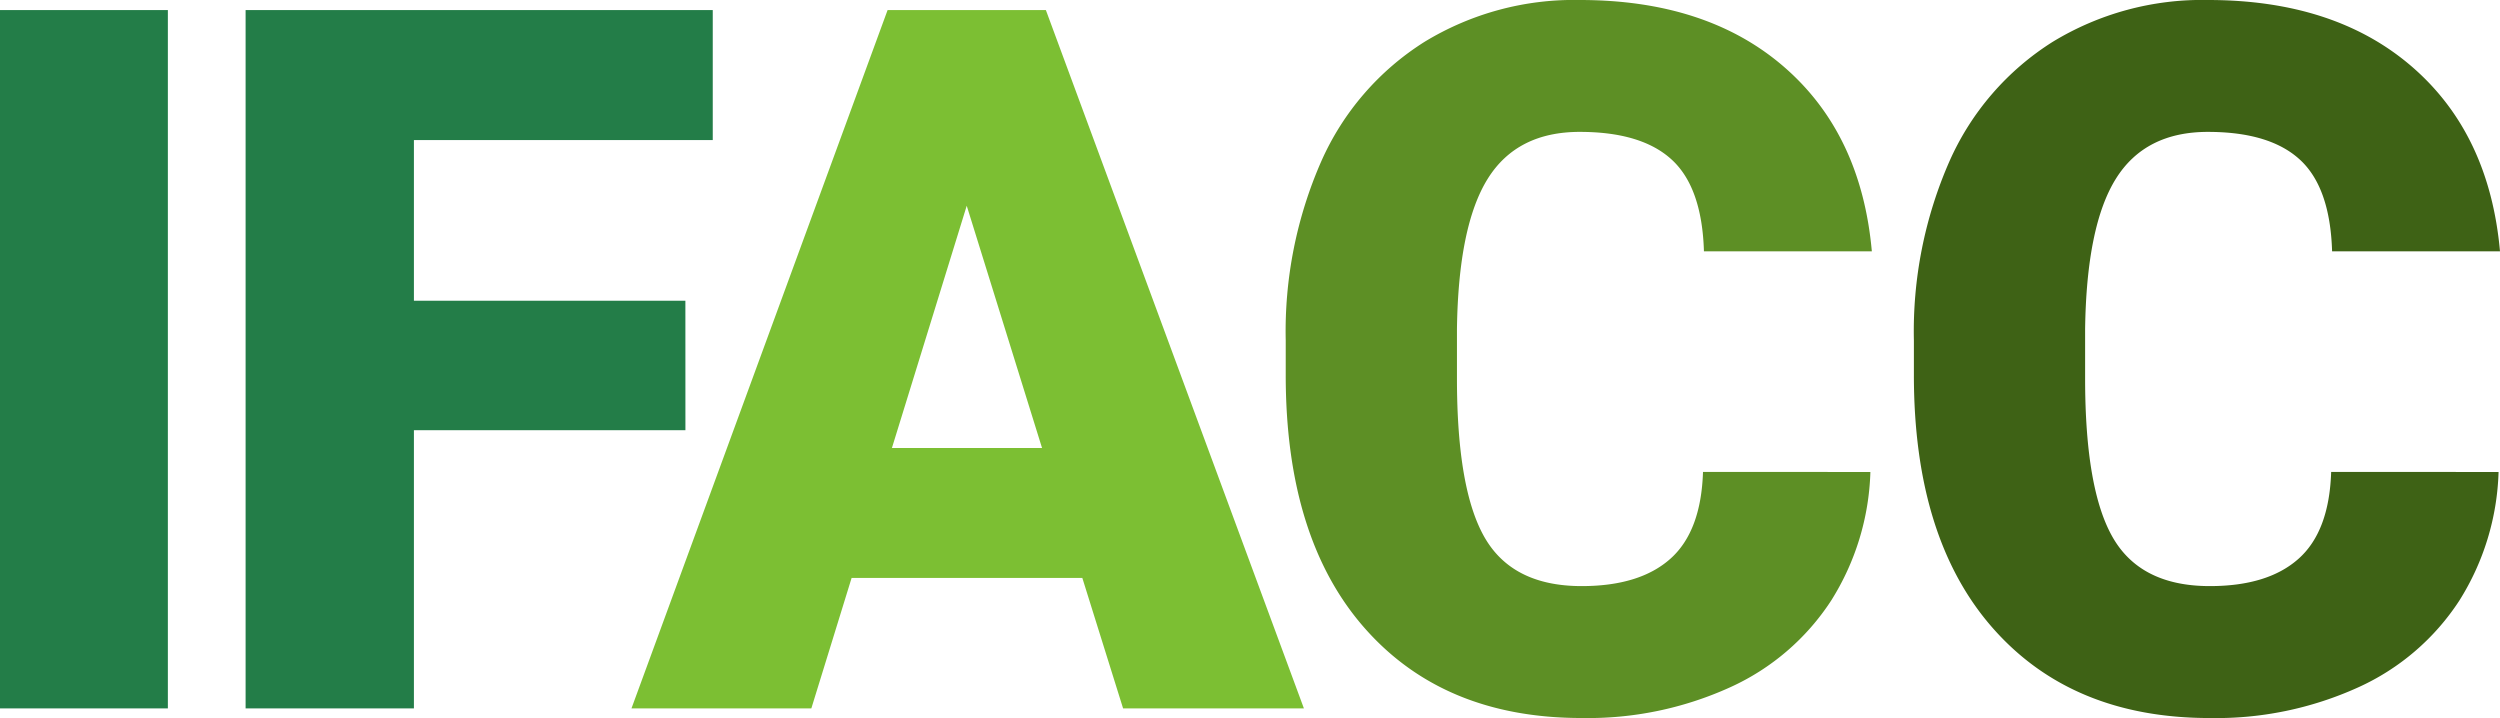 <svg xmlns="http://www.w3.org/2000/svg" width="218.88" height="62.862" viewBox="0 0 218.88 62.862">
  <g id="Group_3" data-name="Group 3" transform="translate(-612.761 -408.978)">
    <path id="Path_11" data-name="Path 11" d="M-90.542,0h-14.7V-61.141h14.7Zm45.313-24.355H-69V0H-83.736V-61.141h40.9v11.38H-69v14.067h23.768Z" transform="translate(718 471)" fill="#237d48"/>
    <path id="Path_12" data-name="Path 12" d="M-13.479-11.422h-20.2L-37.205,0H-52.952l22.424-61.141h13.857L5.921,0H-9.91ZM-30.15-22.8h13.144L-23.6-44.008Z" transform="translate(721 471)" fill="#7cbf33"/>
    <path id="Path_13" data-name="Path 13" d="M55.517-20.7A22.329,22.329,0,0,1,52.074-9.427a20.782,20.782,0,0,1-8.839,7.58,30.086,30.086,0,0,1-13,2.688q-12.052,0-18.98-7.853T4.329-29.185v-3.023A37.009,37.009,0,0,1,7.457-47.934a23.7,23.7,0,0,1,9.007-10.414A25.131,25.131,0,0,1,30.07-62.022q11.128,0,17.889,5.858t7.685,16.146h-14.7q-.168-5.585-2.813-8.021T30.07-50.475q-5.5,0-8.062,4.115T19.32-33.216v4.325q0,9.784,2.457,13.983t8.461,4.2q5.081,0,7.769-2.394t2.855-7.6Z" transform="translate(721 471)" fill="#5d8f25"/>
    <path id="Path_14" data-name="Path 14" d="M108.515-20.7a22.329,22.329,0,0,1-3.443,11.275,20.782,20.782,0,0,1-8.839,7.58,30.086,30.086,0,0,1-13,2.688q-12.052,0-18.98-7.853T57.326-29.185v-3.023a37.009,37.009,0,0,1,3.128-15.726,23.7,23.7,0,0,1,9.007-10.414,25.131,25.131,0,0,1,13.605-3.674q11.128,0,17.889,5.858t7.685,16.146h-14.7q-.168-5.585-2.813-8.021t-8.062-2.436q-5.5,0-8.062,4.115T72.317-33.216v4.325q0,9.784,2.457,13.983t8.461,4.2q5.081,0,7.769-2.394t2.855-7.6Z" transform="translate(723 471)" fill="#3e6215"/>
  </g>
</svg>
